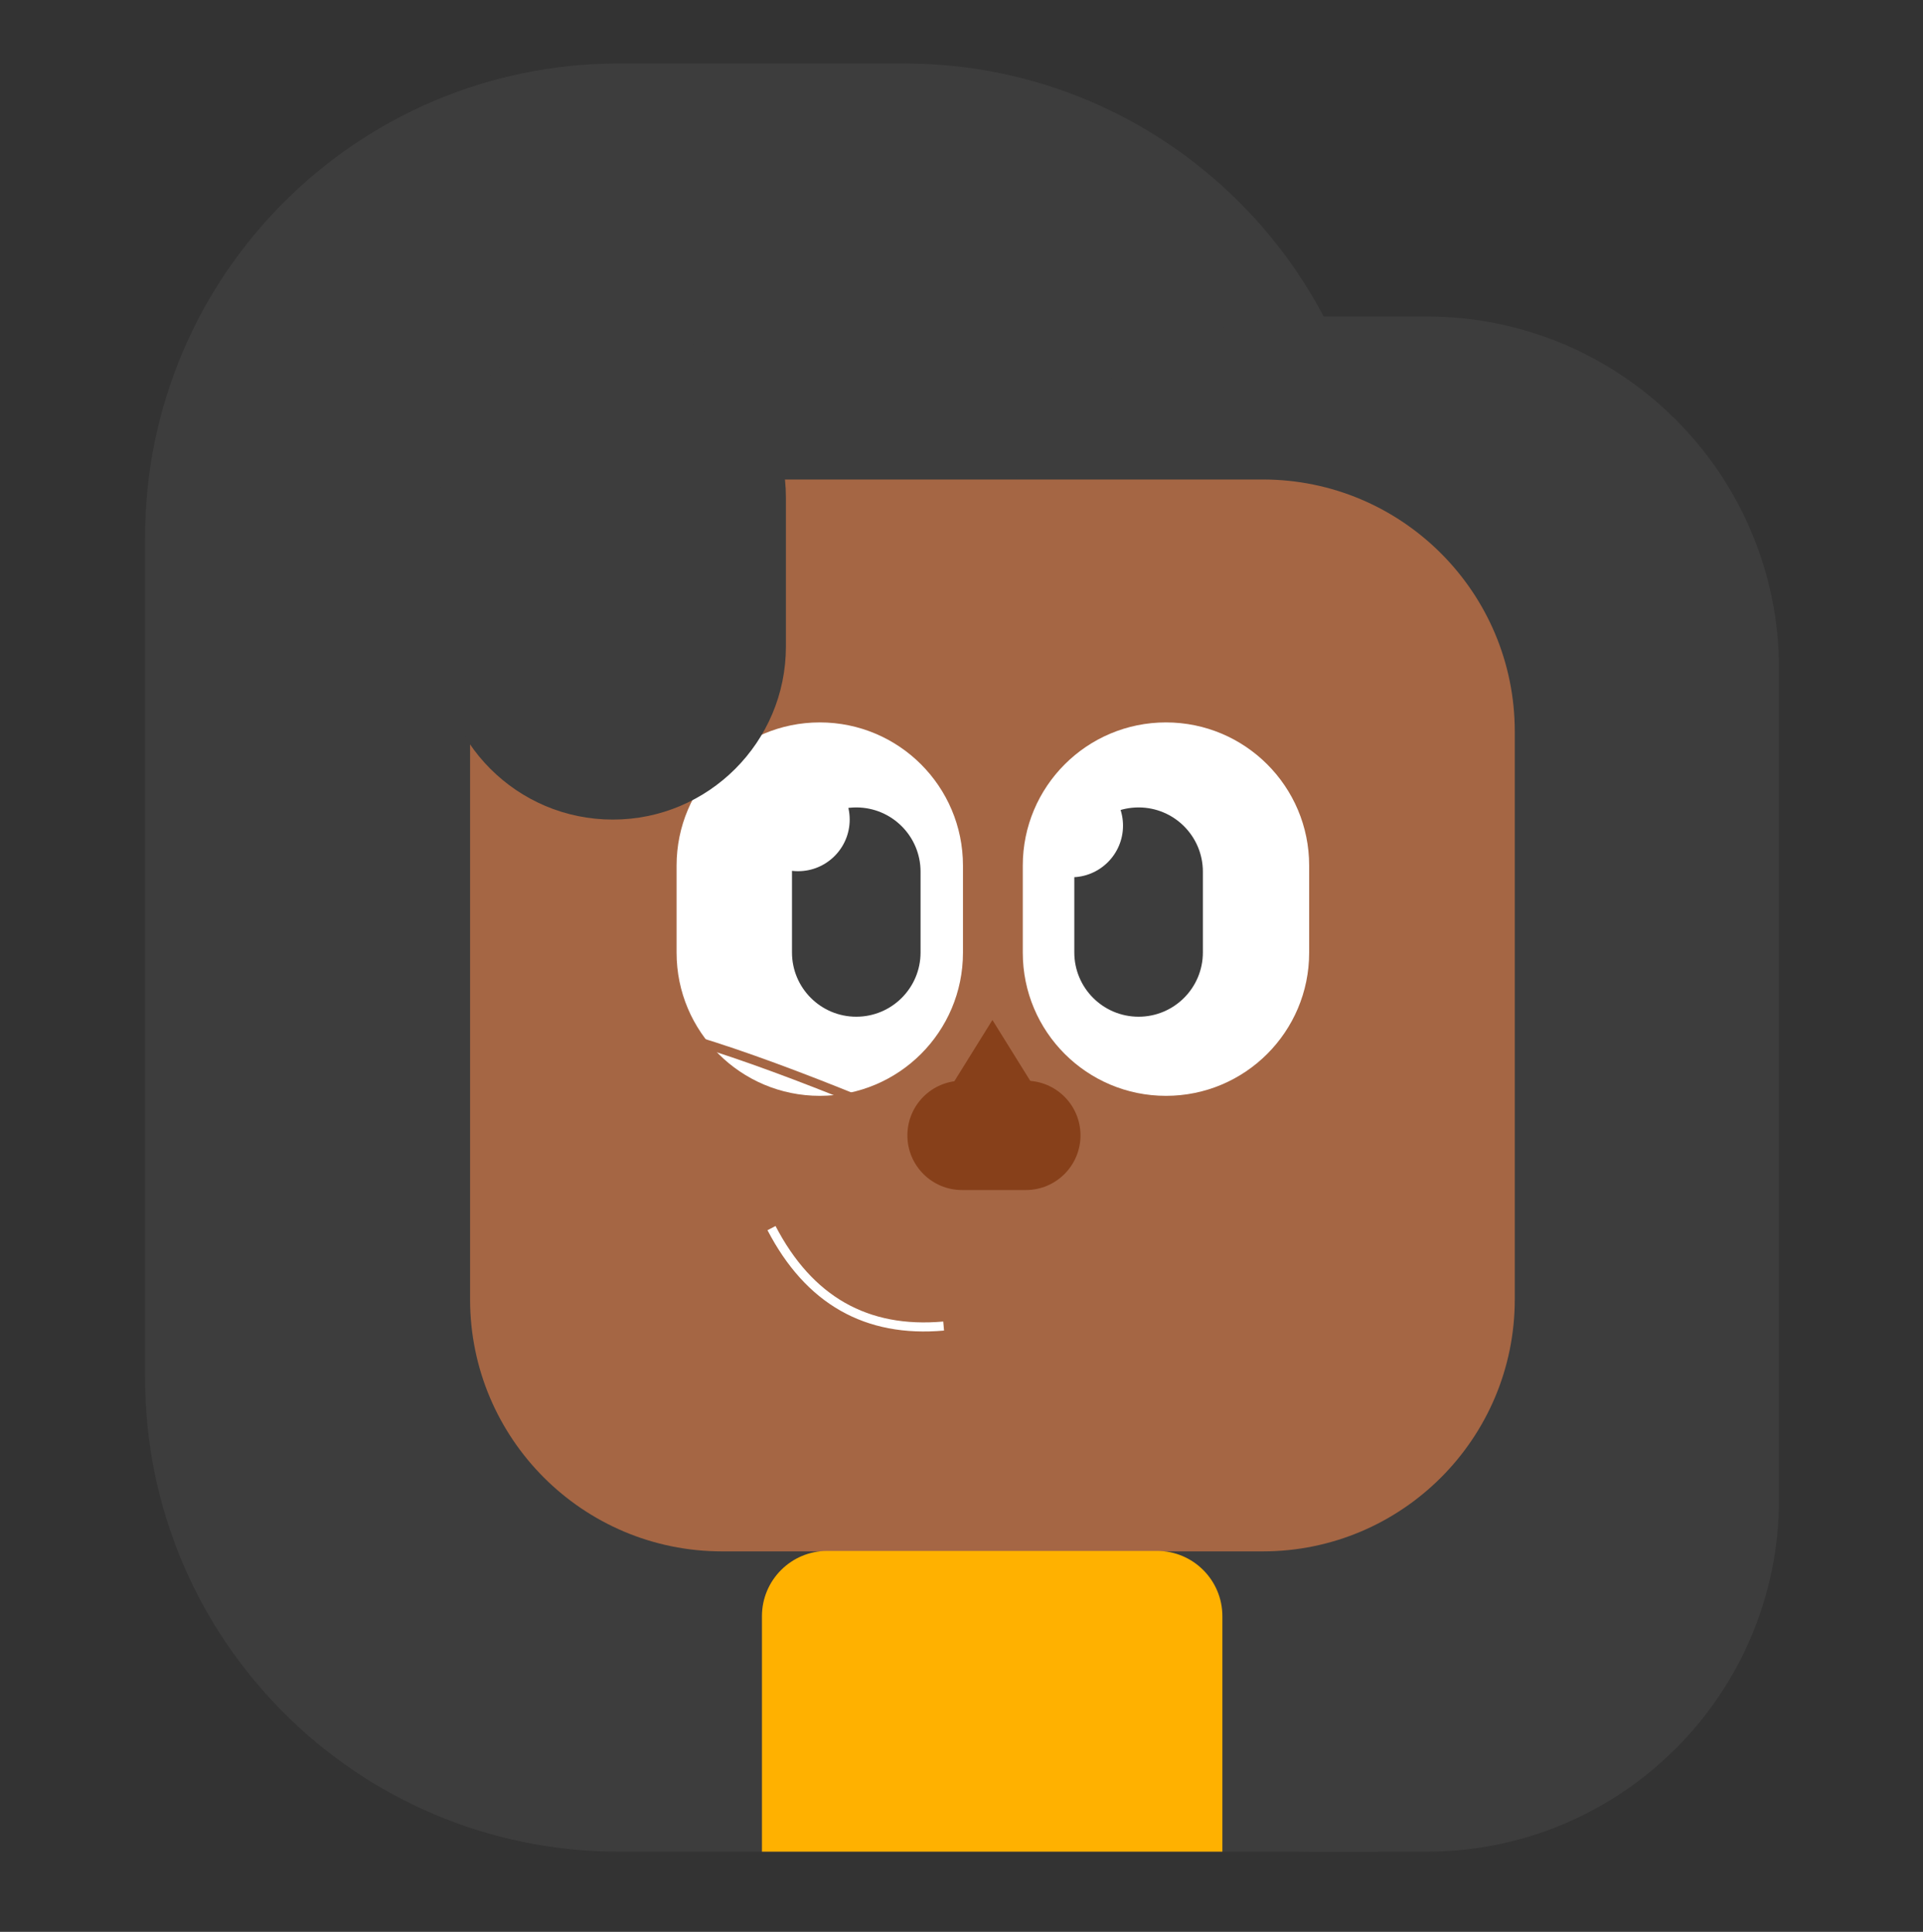 
    <svg width="212px" height="213px" viewBox="0 0 212 213" className="w-full">
      <rect x="0" y="0" width="212" height="213" fill="#333333" stroke="none"/>
      <defs>
        <path
          d="M139.206,52.868 C149.143,52.868 157.861,58.083 162.773,65.925 L56.045,65.925 C60.958,58.083 69.676,52.868 79.612,52.868 L139.206,52.868 Z"
          id="path-1"
        />
      </defs>
      <g
        id="happy"
        stroke="none"
        strokeWidth="1"
        fill="none"
        fillRule="evenodd"
        transform="translate(0, 0)"
      >
        <g id="Group" transform="translate(16, 7)">
          <path
            d="M52.229,0 L83.7,0 C112.545,-5.2987717e-15 135.929,23.384 135.929,52.229 L135.929,197.16 L135.929,197.16 L52.229,197.16 C23.384,197.16 4.39663649e-13,173.776 4.36131135e-13,144.931 L4.36131135e-13,52.229 C4.3259862e-13,23.384 23.384,5.2987717e-15 52.229,0 Z"
            id="Rectangle-Copy-10"
            fill="#3D3D3D"
          />
          <path
            d="M128.563,27.9 L141.286,27.9 C162.735,27.9 180.122,45.288 180.122,66.737 L180.122,158.323 C180.122,179.772 162.735,197.16 141.286,197.16 L128.563,197.16 C107.114,197.16 89.726,179.772 89.726,158.323 L89.726,66.737 C89.726,45.288 107.114,27.9 128.563,27.9 Z"
            id="Rectangle-Copy-9"
            fill="#3D3D3D"
          />
          <path
            d="M63.612,45.868 L123.206,45.868 C138.554,45.868 150.995,58.309 150.995,73.656 L150.995,136.264 C150.995,151.611 138.554,164.052 123.206,164.052 L63.612,164.052 C48.265,164.052 35.824,151.611 35.824,136.264 L35.824,73.656 C35.824,58.309 48.265,45.868 63.612,45.868 Z"
            id="Mask-Copy"
            fill="#A56644"
          />
          <path
            d="M90.061,112.158 L97.092,112.158 C100.42,112.158 103.118,114.856 103.118,118.184 C103.118,121.513 100.42,124.211 97.092,124.211 L90.061,124.211 C86.733,124.211 84.035,121.513 84.035,118.184 C84.035,114.856 86.733,112.158 90.061,112.158 Z"
            id="Rectangle-Copy-24"
            fill="#87401A"
          />
          <polygon
            id="Triangle-Copy"
            fill="#87401A"
            points="93.409 105.462 101.11 117.85 85.709 117.85"
          />
          <path
            d="M74.376,72.652 C83.094,72.652 90.162,79.719 90.162,88.437 L90.162,98.039 C90.162,106.758 83.094,113.825 74.376,113.825 C65.658,113.825 58.59,106.758 58.59,98.039 L58.59,88.437 C58.59,79.719 65.658,72.652 74.376,72.652 Z"
            id="Rectangle-130-Copy-44"
            fill="#FFFFFF"
          />
          <path
            d="M78.399,82.026 C82.313,82.026 85.486,85.199 85.486,89.113 L85.486,98.014 C85.486,101.928 82.313,105.101 78.399,105.101 C74.485,105.101 71.312,101.928 71.312,98.014 L71.312,89.113 C71.312,85.199 74.485,82.026 78.399,82.026 Z"
            id="Combined-Shape-Copy"
            fill="#3D3D3D"
          />
          <path
            d="M112.542,72.652 C121.26,72.652 128.328,79.719 128.328,88.437 L128.328,98.039 C128.328,106.758 121.26,113.825 112.542,113.825 C103.824,113.825 96.756,106.758 96.756,98.039 L96.756,88.437 C96.756,79.719 103.824,72.652 112.542,72.652 Z"
            id="Rectangle-130-Copy-45"
            fill="#FFFFFF"
            transform="translate(112.542, 93.238) scale(-1, 1) translate(-112.542, -93.238) "
          />
          <path
            d="M109.523,82.026 C113.437,82.026 116.61,85.199 116.61,89.113 L116.61,98.014 C116.61,101.928 113.437,105.101 109.523,105.101 C105.609,105.101 102.436,101.928 102.436,98.014 L102.436,89.113 C102.436,85.199 105.609,82.026 109.523,82.026 Z"
            id="Mask-Copy-2"
            fill="#3D3D3D"
            transform="translate(109.523, 93.564) scale(-1, 1) translate(-109.523, -93.564) "
          />
          <path
            d="M98.538,88.463 C99.515,89.253 100.759,89.726 102.114,89.726 C105.257,89.726 107.806,87.178 107.806,84.035 C107.806,80.891 105.257,78.343 102.114,78.343 C98.87,84.394 97.678,87.767 98.538,88.463 Z"
            id="Path"
            fill="#FFFFFF"
          />
          <circle
            id="Oval-Copy-21"
            fill="#FFFFFF"
            transform="translate(71.982, 83.365) scale(-1, 1) translate(-71.982, -83.365) "
            cx="71.982"
            cy="83.365"
            r="5.692"
          />
          <path
            d="M87.415,140.169 C78.869,140.036 72.954,135.79 69.671,127.447"
            id="Path-Copy-193"
            stroke="#FFFFFF"
            strokeWidth="17.76"
            strokeLinecap="round"
            strokeLinejoin="round"
            transform="translate(78.543, 133.808) rotate(-6) translate(-78.543, -133.808) "
          />
          <path
            d="M82.361,115.841 C66.915,109.385 56.201,105.926 50.22,105.462"
            id="Path-10-Copy"
            stroke="#A56644"
            strokeWidth="5.022"
          />
        </g>
        <mask id="mask-2" fill="white">
          <use xlinkHref="#path-1" />
        </mask>
        <path
          d="M67.559,35.793 C78.099,35.793 86.643,44.337 86.643,54.876 L86.643,71.282 C86.643,81.821 78.099,90.365 67.559,90.365 C57.02,90.365 48.476,81.821 48.476,71.282 L48.476,54.876 C48.476,44.337 57.02,35.793 67.559,35.793 Z"
          id="Rectangle-Copy-23"
          fill="#3D3D3D"
        />
        <path
          d="M91.2,171 L127.56,171 C131.536,171 134.76,174.224 134.76,178.2 L134.76,204.16 L134.76,204.16 L84,204.16 L84,178.2 C84,174.224 87.224,171 91.2,171 Z"
          id="Rectangle-Copy-4"
          fill="#FFB100"
        />
      </g>
    </svg>
